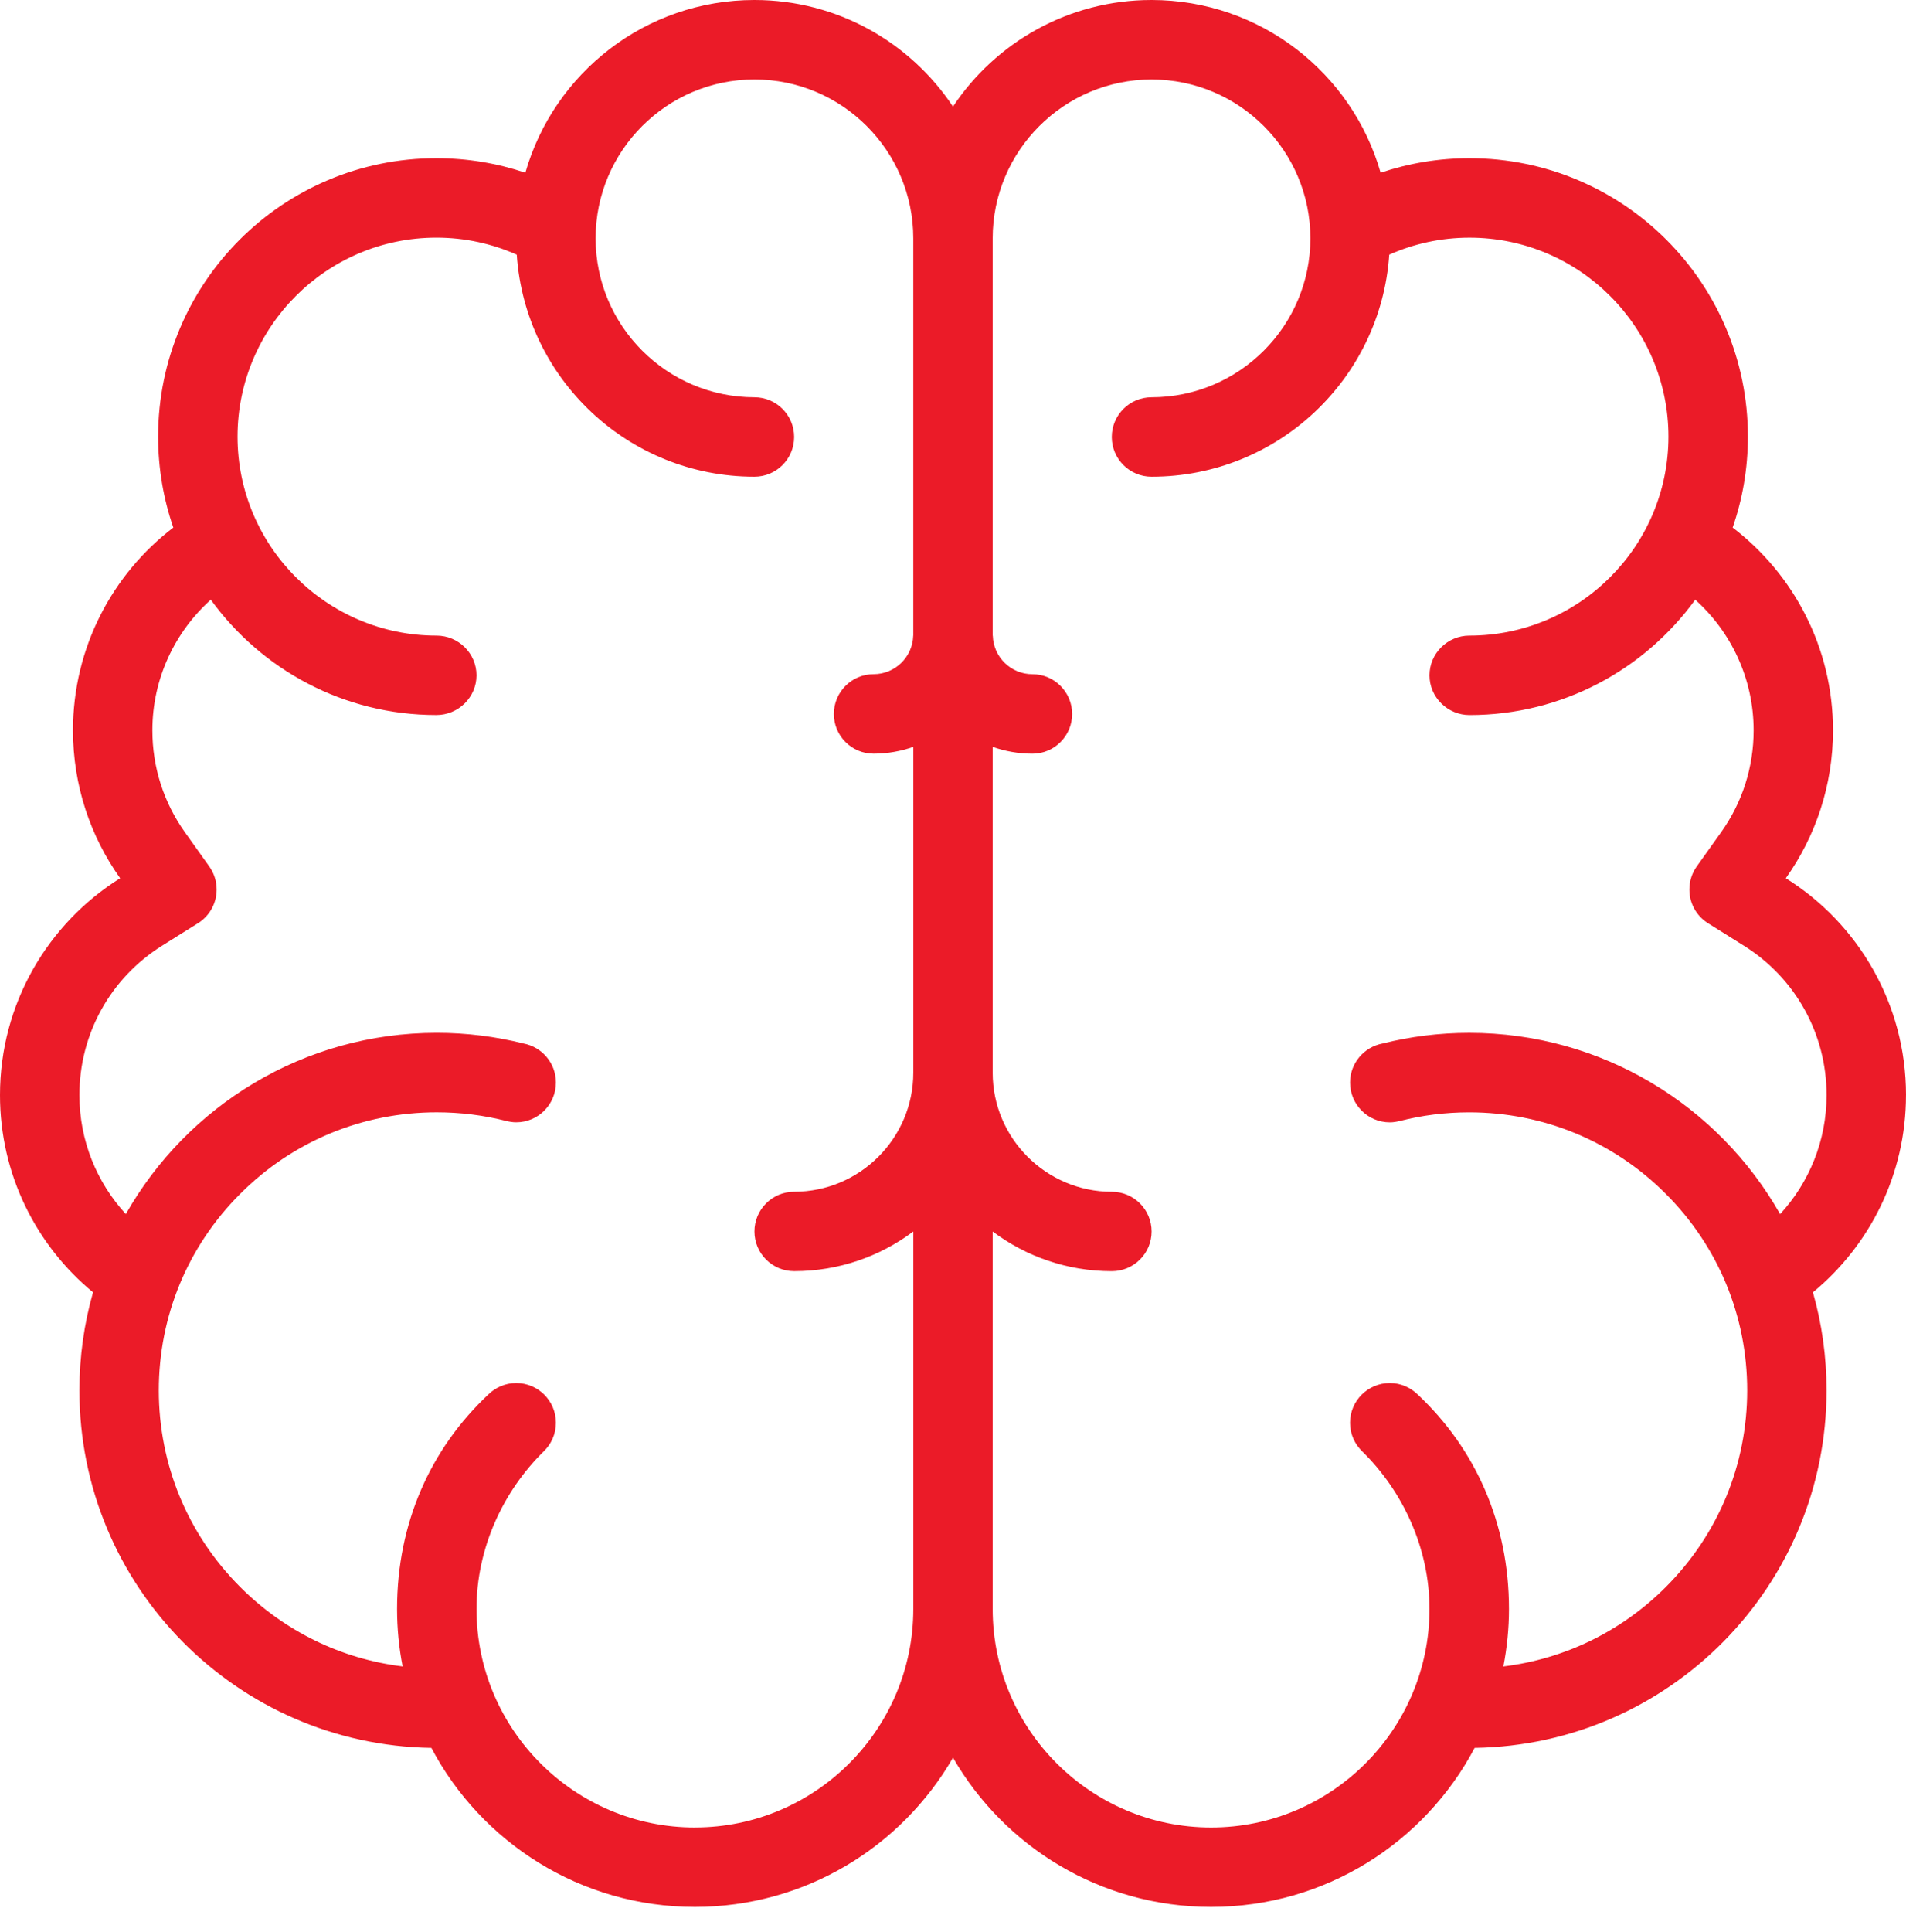 <svg width="75" height="76" viewBox="0 0 75 76" fill="none" xmlns="http://www.w3.org/2000/svg">
<path d="M75 43.073C75 39.475 73.109 36.319 70.271 34.543C71.438 32.902 72.127 30.895 72.127 28.727C72.127 25.474 70.578 22.583 68.179 20.75C68.568 19.63 68.779 18.425 68.779 17.174C68.779 11.125 63.876 6.222 57.824 6.222C56.602 6.222 55.425 6.423 54.327 6.794C53.205 2.871 49.594 0 45.313 0C42.05 0 39.179 1.666 37.499 4.192C35.82 1.666 32.948 0 29.687 0C25.404 0 21.794 2.872 20.672 6.794C19.573 6.423 18.397 6.222 17.173 6.222C11.124 6.222 6.222 11.126 6.222 17.174C6.222 18.425 6.433 19.629 6.82 20.75C4.421 22.583 2.872 25.474 2.872 28.727C2.872 30.895 3.56 32.902 4.728 34.543C1.889 36.319 0 39.475 0 43.073C0 46.195 1.425 48.987 3.661 50.83C3.312 52.055 3.125 53.35 3.125 54.687C3.125 62.382 9.306 68.634 16.974 68.749C18.937 72.468 22.844 75.004 27.343 75.004C31.685 75.004 35.475 72.644 37.5 69.133C39.523 72.644 43.313 75.004 47.657 75.004C52.155 75.004 56.062 72.469 58.026 68.749C65.693 68.635 71.873 62.382 71.873 54.687C71.873 53.35 71.687 52.055 71.337 50.83C73.573 48.987 74.999 46.195 74.999 43.073H75ZM27.343 71.88C22.605 71.88 18.75 68.023 18.75 63.285C18.75 60.884 19.805 58.643 21.399 57.083C21.692 56.799 21.875 56.403 21.875 55.961C21.875 55.098 21.174 54.398 20.312 54.398C19.886 54.398 19.499 54.572 19.218 54.846C16.937 56.984 15.624 59.913 15.624 63.285C15.624 64.056 15.7 64.811 15.843 65.544C13.431 65.251 11.199 64.166 9.454 62.422C7.387 60.355 6.249 57.608 6.249 54.686C6.249 51.765 7.387 49.019 9.454 46.954C11.52 44.887 14.266 43.75 17.187 43.75C18.118 43.75 19.031 43.864 19.911 44.088C20.039 44.12 20.173 44.143 20.312 44.143C21.174 44.143 21.875 43.443 21.875 42.578C21.875 41.818 21.328 41.181 20.606 41.044C19.51 40.77 18.366 40.623 17.188 40.623C11.943 40.623 7.368 43.496 4.951 47.753C3.817 46.519 3.125 44.876 3.125 43.072C3.125 40.669 4.344 38.469 6.385 37.192L7.82 36.294C8.244 36.015 8.524 35.534 8.524 34.988C8.524 34.654 8.42 34.345 8.242 34.091L7.273 32.73C6.438 31.557 5.996 30.174 5.996 28.727C5.996 26.687 6.886 24.852 8.295 23.587C10.286 26.335 13.52 28.124 17.173 28.124C18.036 28.124 18.75 27.425 18.75 26.562C18.75 25.7 18.041 25 17.178 25C12.863 25 9.347 21.489 9.347 17.174C9.347 12.858 12.857 9.347 17.172 9.347C18.297 9.347 19.366 9.586 20.334 10.017C20.664 14.894 24.724 18.75 29.686 18.75C30.549 18.75 31.249 18.051 31.249 17.188C31.249 16.325 30.549 15.626 29.686 15.626C26.241 15.623 23.437 12.821 23.437 9.374C23.437 5.929 26.241 3.125 29.687 3.125C33.134 3.125 35.937 5.928 35.937 9.374V25H35.935C35.911 25.841 35.221 26.518 34.374 26.518C33.512 26.518 32.812 27.219 32.812 28.082C32.812 28.944 33.511 29.644 34.374 29.644C34.922 29.644 35.448 29.549 35.938 29.376V42.189C35.938 44.77 33.834 46.874 31.25 46.874C30.387 46.874 29.687 47.575 29.687 48.437C29.687 49.3 30.387 49.998 31.25 49.998C33.009 49.998 34.632 49.417 35.938 48.437V63.284C35.938 68.022 32.082 71.879 27.343 71.879L27.343 71.88ZM70.047 47.754C67.63 43.497 63.057 40.624 57.811 40.624C56.635 40.624 55.488 40.771 54.394 41.045C53.673 41.183 53.124 41.819 53.124 42.579C53.124 43.444 53.824 44.145 54.69 44.145C54.827 44.145 54.959 44.121 55.088 44.09C55.967 43.865 56.882 43.751 57.811 43.751C60.734 43.751 63.481 44.888 65.547 46.955C67.612 49.02 68.751 51.766 68.751 54.687C68.751 57.61 67.612 60.357 65.547 62.423C63.801 64.167 61.569 65.252 59.157 65.545C59.298 64.812 59.377 64.057 59.377 63.286C59.377 59.915 58.063 56.985 55.783 54.847C55.499 54.572 55.115 54.398 54.689 54.398C53.824 54.398 53.123 55.099 53.123 55.962C53.123 56.403 53.306 56.799 53.599 57.083C55.195 58.644 56.25 60.885 56.25 63.285C56.25 68.023 52.396 71.88 47.658 71.88C42.917 71.88 39.061 68.023 39.061 63.285L39.061 48.438C40.368 49.418 41.991 49.999 43.749 49.999C44.614 49.999 45.315 49.301 45.315 48.438C45.315 47.575 44.614 46.875 43.749 46.875C41.167 46.875 39.061 44.771 39.061 42.19V29.377C39.551 29.549 40.078 29.645 40.627 29.645C41.488 29.645 42.188 28.946 42.188 28.083C42.188 27.22 41.488 26.519 40.627 26.519C39.778 26.519 39.089 25.842 39.066 25.001H39.061V9.375C39.061 5.93 41.868 3.126 45.315 3.126C48.759 3.126 51.563 5.929 51.563 9.375C51.563 12.822 48.759 15.625 45.314 15.626C44.449 15.626 43.748 16.325 43.748 17.188C43.748 18.051 44.449 18.75 45.314 18.75C50.276 18.75 54.336 14.895 54.666 10.017C55.632 9.587 56.703 9.348 57.824 9.348C62.141 9.348 65.652 12.858 65.652 17.174C65.652 21.49 62.137 25 57.82 25C56.959 25 56.25 25.699 56.25 26.563C56.25 27.425 56.964 28.125 57.825 28.125C61.478 28.125 64.714 26.336 66.706 23.587C68.115 24.852 69.004 26.687 69.004 28.727C69.004 30.174 68.562 31.558 67.727 32.731L66.758 34.091C66.58 34.346 66.477 34.654 66.477 34.989C66.477 35.535 66.756 36.015 67.179 36.294L68.615 37.193C70.656 38.47 71.874 40.67 71.874 43.072C71.874 44.877 71.183 46.52 70.047 47.754L70.047 47.754Z" fill="#EB1B28"/>
</svg>
